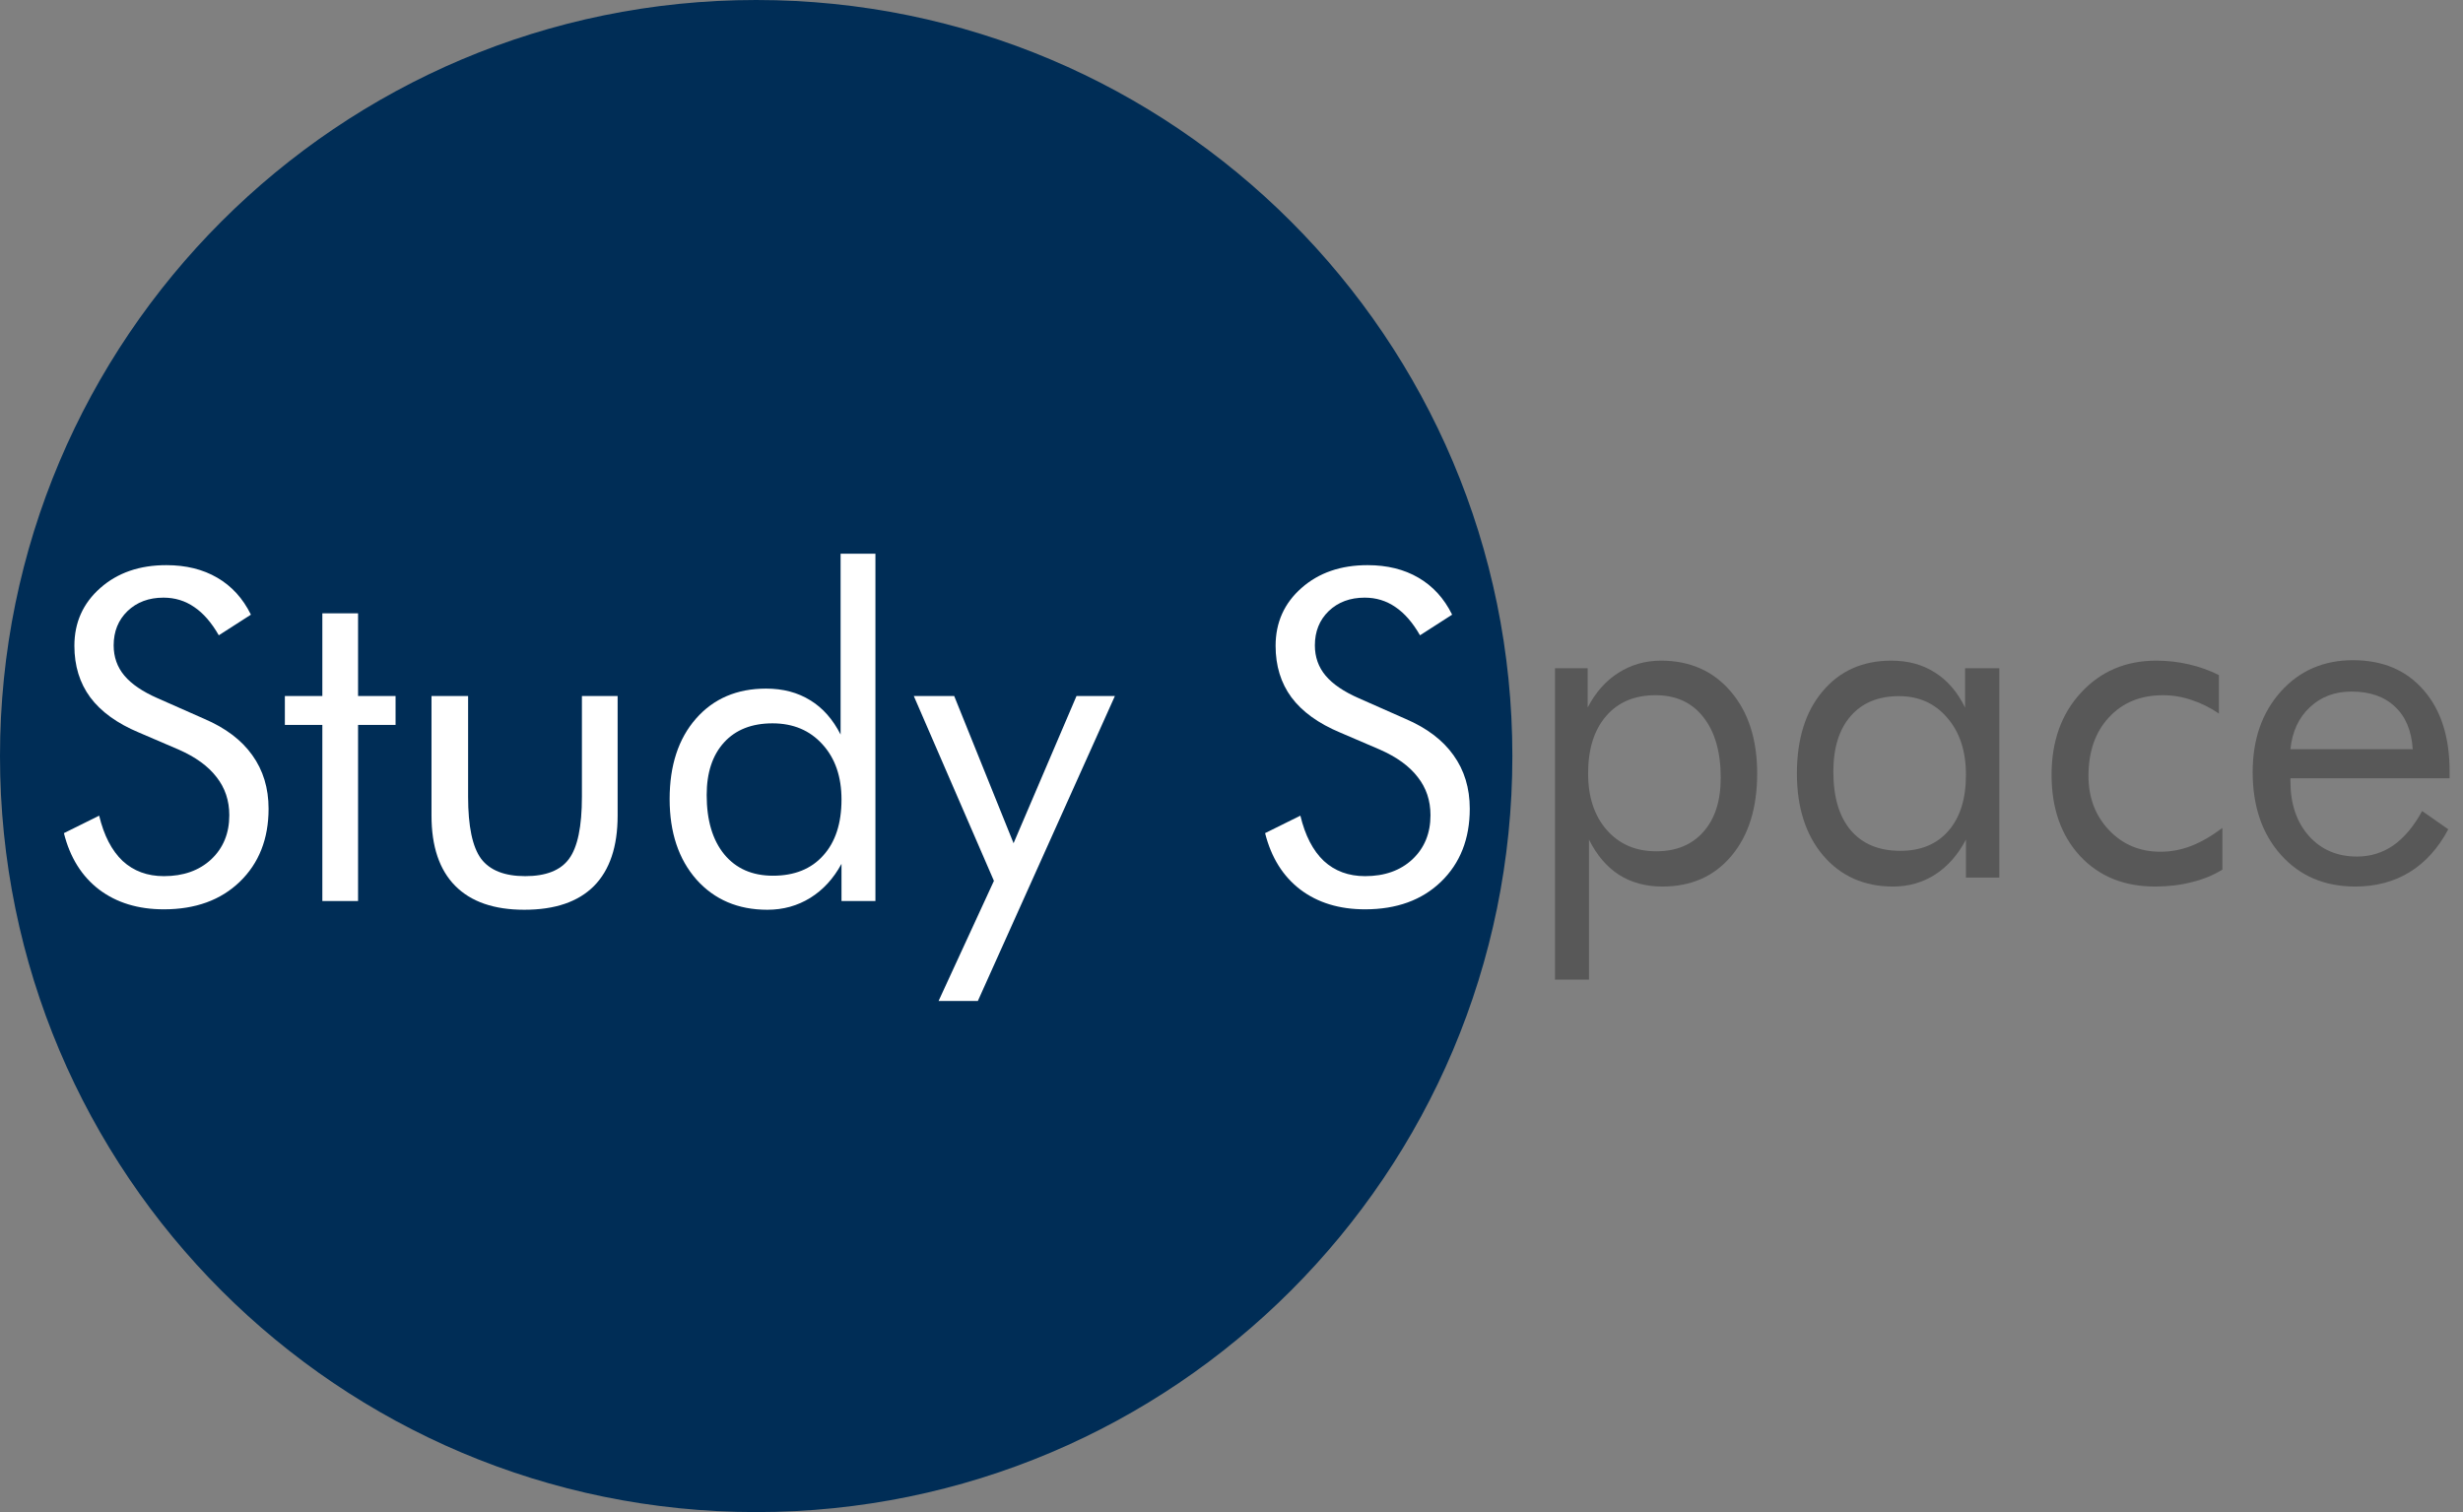 <svg width="114" height="70" viewBox="0 0 114 70" fill="none" xmlns="http://www.w3.org/2000/svg">
<rect x="0" y="0" width="114" height="70" fill="#808080" stroke="none"/>
<path d="M70 35C70 54.33 54.33 70 35 70C15.67 70 0 54.33 0 35C0 15.67 15.67 0 35 0C54.33 0 70 15.67 70 35Z" fill="#002D56"/>
<path d="M9.456 33.279C10.44 33.7 11.181 34.261 11.677 34.959C12.179 35.657 12.431 36.484 12.431 37.438C12.431 38.835 11.986 39.962 11.098 40.82C10.216 41.67 9.046 42.096 7.586 42.096C6.394 42.096 5.396 41.791 4.59 41.183C3.784 40.567 3.24 39.696 2.958 38.569L4.59 37.76C4.81 38.679 5.172 39.378 5.675 39.855C6.184 40.325 6.821 40.56 7.586 40.56C8.488 40.56 9.218 40.301 9.776 39.782C10.334 39.257 10.613 38.576 10.613 37.739C10.613 37.061 10.416 36.474 10.024 35.976C9.638 35.471 9.053 35.045 8.268 34.7L6.429 33.911C5.423 33.49 4.673 32.947 4.177 32.283C3.688 31.619 3.443 30.824 3.443 29.897C3.443 28.818 3.843 27.926 4.642 27.221C5.44 26.515 6.46 26.163 7.699 26.163C8.608 26.163 9.394 26.357 10.055 26.744C10.723 27.131 11.243 27.701 11.614 28.455L10.127 29.41C9.79 28.822 9.411 28.386 8.991 28.103C8.571 27.812 8.095 27.667 7.565 27.667C6.89 27.667 6.336 27.874 5.902 28.289C5.475 28.704 5.261 29.233 5.261 29.876C5.261 30.416 5.427 30.883 5.757 31.277C6.088 31.671 6.601 32.02 7.296 32.324L9.456 33.279Z" fill="white"/>
<path d="M14.92 33.559H13.185V32.221H14.92V28.393H16.573V32.221H18.309V33.559H16.573V41.712H14.92V33.559Z" fill="white"/>
<path d="M21.666 32.221V36.888C21.666 38.251 21.866 39.205 22.265 39.751C22.671 40.291 23.353 40.56 24.31 40.56C25.268 40.56 25.943 40.294 26.335 39.762C26.735 39.222 26.934 38.264 26.934 36.888V32.221H28.587V37.76C28.587 39.191 28.222 40.277 27.492 41.017C26.762 41.75 25.688 42.116 24.269 42.116C22.864 42.116 21.797 41.746 21.067 41.006C20.337 40.267 19.972 39.184 19.972 37.76V32.221H21.666Z" fill="white"/>
<path d="M38.949 37.013C38.949 35.955 38.656 35.104 38.07 34.461C37.485 33.811 36.714 33.486 35.756 33.486C34.799 33.486 34.052 33.78 33.515 34.368C32.978 34.956 32.709 35.768 32.709 36.805C32.709 37.974 32.981 38.89 33.525 39.554C34.069 40.211 34.82 40.54 35.777 40.54C36.769 40.54 37.544 40.228 38.101 39.606C38.666 38.984 38.949 38.119 38.949 37.013ZM40.519 25.634V41.712H38.949V39.99C38.577 40.675 38.094 41.2 37.502 41.567C36.91 41.933 36.249 42.116 35.519 42.116C34.162 42.116 33.067 41.65 32.234 40.716C31.407 39.776 30.994 38.534 30.994 36.992C30.994 35.436 31.401 34.195 32.213 33.268C33.026 32.342 34.107 31.878 35.457 31.878C36.242 31.878 36.924 32.058 37.502 32.418C38.081 32.77 38.549 33.299 38.907 34.005V25.634H40.519Z" fill="white"/>
<path d="M43.442 46.338L46.004 40.778L42.295 32.221H44.165L46.913 39.036L49.826 32.221H51.603L45.26 46.338H43.442Z" fill="white"/>
<path d="M65.053 33.279C66.038 33.7 66.778 34.261 67.274 34.959C67.777 35.657 68.028 36.484 68.028 37.438C68.028 38.835 67.584 39.962 66.696 40.82C65.814 41.67 64.643 42.096 63.183 42.096C61.992 42.096 60.993 41.791 60.188 41.183C59.382 40.567 58.838 39.696 58.555 38.569L60.188 37.76C60.408 38.679 60.769 39.378 61.272 39.855C61.782 40.325 62.419 40.56 63.183 40.56C64.085 40.56 64.816 40.301 65.373 39.782C65.931 39.257 66.21 38.576 66.21 37.739C66.21 37.061 66.014 36.474 65.621 35.976C65.236 35.471 64.65 35.045 63.865 34.7L62.026 33.911C61.021 33.49 60.27 32.947 59.774 32.283C59.285 31.619 59.041 30.824 59.041 29.897C59.041 28.818 59.44 27.926 60.239 27.221C61.038 26.515 62.057 26.163 63.297 26.163C64.206 26.163 64.991 26.357 65.652 26.744C66.32 27.131 66.84 27.701 67.212 28.455L65.725 29.41C65.387 28.822 65.008 28.386 64.588 28.103C64.168 27.812 63.693 27.667 63.163 27.667C62.488 27.667 61.933 27.874 61.499 28.289C61.072 28.704 60.859 29.233 60.859 29.876C60.859 30.416 61.024 30.883 61.355 31.277C61.685 31.671 62.199 32.02 62.894 32.324L65.053 33.279Z" fill="white"/>
<path d="M73.506 35.807C73.506 36.895 73.794 37.767 74.37 38.424C74.946 39.081 75.708 39.409 76.656 39.409C77.585 39.409 78.313 39.109 78.841 38.509C79.376 37.908 79.644 37.075 79.644 36.008C79.644 34.815 79.376 33.879 78.841 33.201C78.313 32.523 77.574 32.184 76.626 32.184C75.657 32.184 74.895 32.505 74.34 33.148C73.784 33.791 73.506 34.677 73.506 35.807ZM71.972 45.352V30.934H73.486V32.756C73.845 32.057 74.319 31.52 74.909 31.146C75.498 30.772 76.155 30.584 76.88 30.584C78.221 30.584 79.298 31.061 80.111 32.015C80.924 32.968 81.331 34.232 81.331 35.807C81.331 37.41 80.931 38.685 80.132 39.632C79.339 40.571 78.275 41.041 76.941 41.041C76.175 41.041 75.508 40.86 74.939 40.5C74.37 40.133 73.906 39.589 73.547 38.869V45.352H71.972Z" fill="#585858"/>
<path d="M90.994 35.871C90.994 34.776 90.707 33.897 90.131 33.233C89.562 32.562 88.816 32.227 87.895 32.227C86.94 32.227 86.195 32.534 85.66 33.148C85.124 33.763 84.857 34.621 84.857 35.722C84.857 36.895 85.124 37.799 85.66 38.434C86.201 39.07 86.967 39.388 87.956 39.388C88.904 39.388 89.646 39.081 90.181 38.466C90.723 37.845 90.994 36.98 90.994 35.871ZM92.539 30.934V40.627H90.994V38.869C90.622 39.575 90.144 40.115 89.562 40.49C88.986 40.857 88.339 41.041 87.621 41.041C86.286 41.041 85.209 40.564 84.389 39.61C83.576 38.65 83.17 37.382 83.17 35.807C83.17 34.211 83.566 32.943 84.359 32.004C85.151 31.058 86.212 30.584 87.54 30.584C88.319 30.584 88.993 30.768 89.562 31.135C90.137 31.496 90.602 32.036 90.954 32.756V30.934H92.539Z" fill="#585858"/>
<path d="M102.863 38.328V40.257C102.443 40.518 101.969 40.712 101.441 40.839C100.919 40.973 100.353 41.041 99.743 41.041C98.307 41.041 97.149 40.567 96.268 39.621C95.394 38.667 94.957 37.417 94.957 35.871C94.957 34.317 95.411 33.049 96.319 32.068C97.227 31.079 98.389 30.584 99.805 30.584C100.319 30.584 100.821 30.641 101.308 30.754C101.803 30.867 102.267 31.033 102.701 31.252V33.032C102.294 32.756 101.874 32.548 101.441 32.407C101.007 32.258 100.567 32.184 100.12 32.184C99.076 32.184 98.24 32.527 97.61 33.212C96.98 33.89 96.665 34.794 96.665 35.924C96.665 36.919 96.98 37.753 97.61 38.424C98.246 39.095 99.042 39.43 99.998 39.43C100.479 39.43 100.949 39.342 101.41 39.165C101.871 38.989 102.355 38.71 102.863 38.328Z" fill="#585858"/>
<path d="M111.673 34.684C111.619 33.83 111.345 33.173 110.85 32.714C110.362 32.248 109.692 32.015 108.838 32.015C108.066 32.015 107.422 32.258 106.907 32.746C106.393 33.226 106.095 33.872 106.013 34.684H111.673ZM113.38 36.03H106.013V36.178C106.013 37.216 106.298 38.057 106.867 38.699C107.436 39.335 108.178 39.653 109.092 39.653C109.715 39.653 110.278 39.48 110.779 39.134C111.28 38.781 111.724 38.251 112.11 37.545L113.319 38.392C112.852 39.268 112.256 39.928 111.531 40.373C110.806 40.818 109.966 41.041 109.011 41.041C107.595 41.041 106.45 40.553 105.576 39.578C104.702 38.604 104.265 37.326 104.265 35.744C104.265 34.225 104.699 32.982 105.566 32.015C106.433 31.047 107.548 30.563 108.909 30.563C110.284 30.563 111.372 31.022 112.171 31.941C112.977 32.859 113.38 34.112 113.38 35.701V36.03Z" fill="#585858"/>
</svg>
